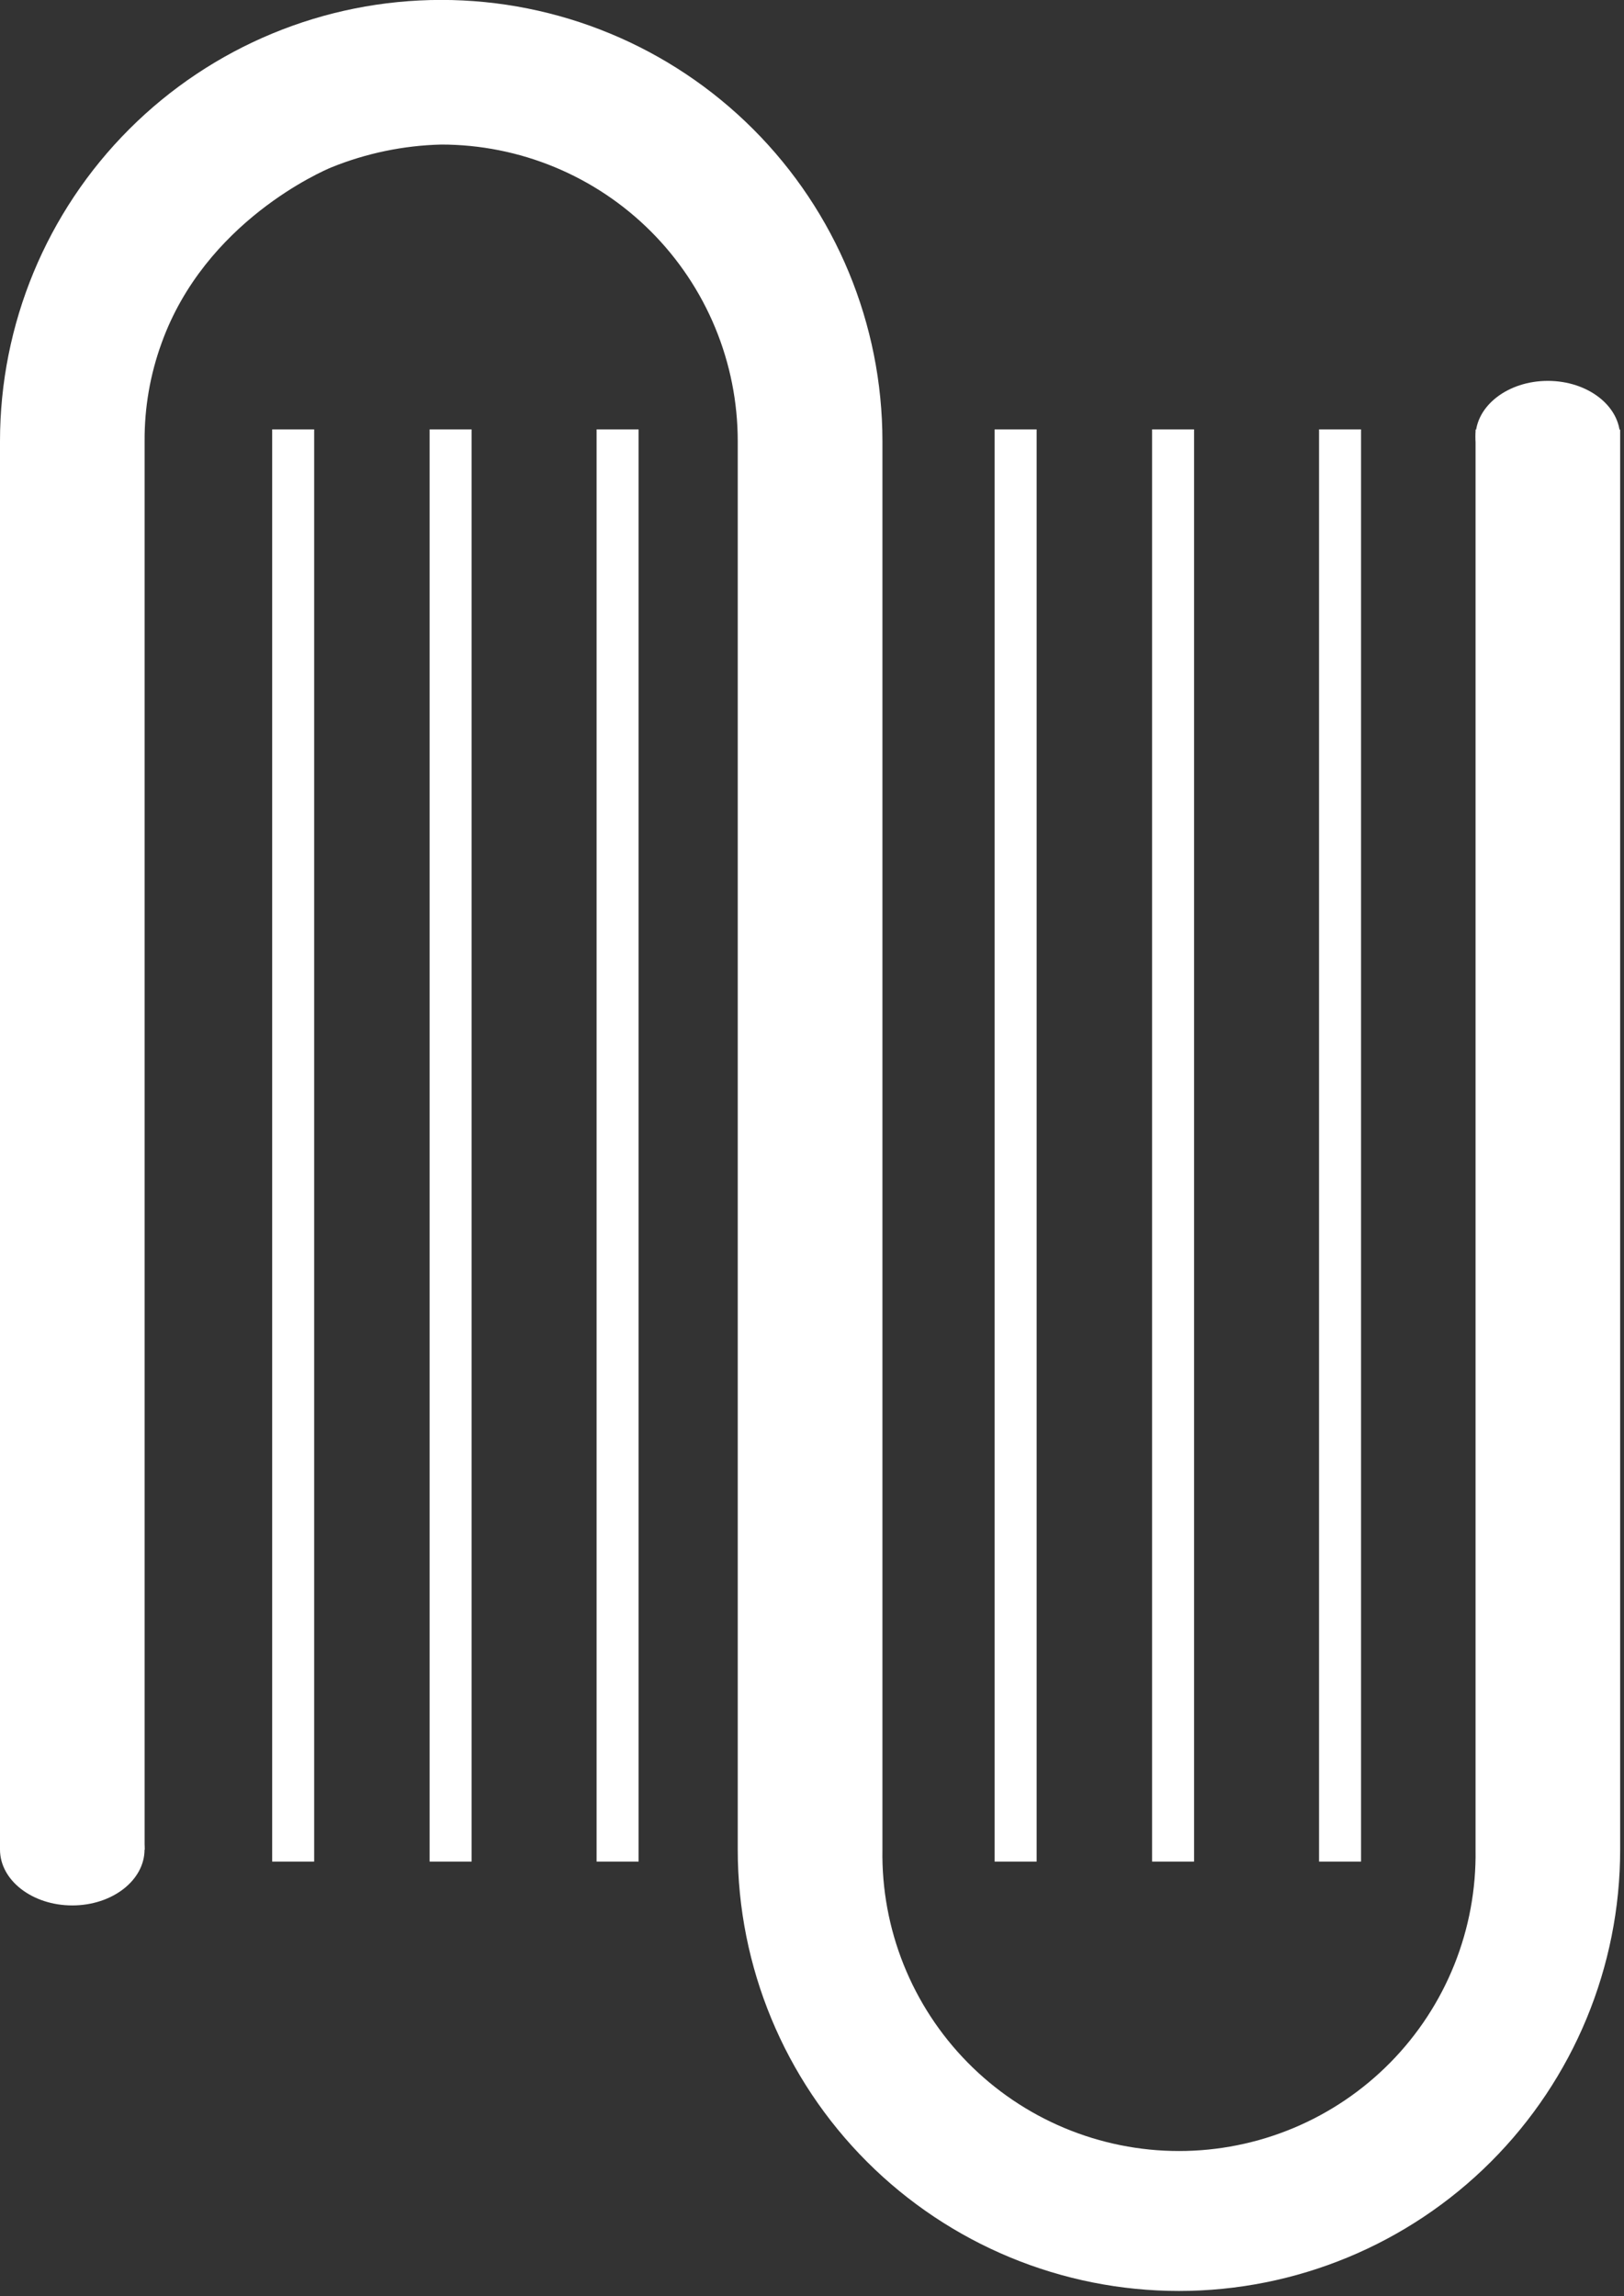 <svg width="220" height="311" viewBox="0 0 220 311" fill="none" xmlns="http://www.w3.org/2000/svg">
<rect x="0" y="0" width="220" height="311" fill="#333333" stroke="none"/>
<g clip-path="url(#clip0_317_1689)">
<path d="M219.48 248.96C219.48 249.48 219.48 250.01 219.48 250.54C219.48 266.392 213.183 281.595 201.974 292.804C190.765 304.013 175.562 310.31 159.71 310.31C143.858 310.31 128.655 304.013 117.446 292.804C106.237 281.595 99.94 266.392 99.94 250.54V59.76C99.941 54.484 98.903 49.26 96.885 44.385C94.867 39.51 91.908 35.081 88.178 31.349C84.448 27.618 80.019 24.658 75.145 22.639C70.27 20.62 65.046 19.58 59.77 19.58C54.664 19.707 49.624 20.753 44.89 22.67C43.71 23.16 27.81 30.01 21.89 46.47C20.339 50.728 19.56 55.229 19.59 59.76V250.54H0V59.76C3.34056e-07 43.908 6.297 28.706 17.506 17.497C28.715 6.287 43.918 -0.01 59.77 -0.01C75.622 -0.01 90.825 6.287 102.034 17.497C113.243 28.706 119.54 43.908 119.54 59.76V250.54C119.456 255.869 120.433 261.162 122.414 266.11C124.395 271.058 127.341 275.562 131.08 279.361C134.819 283.159 139.276 286.176 144.193 288.235C149.109 290.294 154.385 291.354 159.715 291.354C165.045 291.354 170.321 290.294 175.238 288.235C180.154 286.176 184.611 283.159 188.35 279.361C192.089 275.562 195.035 271.058 197.016 266.11C198.997 261.162 199.974 255.869 199.89 250.54C199.89 250.01 199.89 249.48 199.89 248.96V58.19H219.48V248.96Z" fill="white"/>
<path d="M42.56 58.16H36.87V252.15H42.56V58.16Z" fill="white"/>
<path d="M63.89 58.16H58.2V252.15H63.89V58.16Z" fill="white"/>
<path d="M86.51 58.16H80.82V252.15H86.51V58.16Z" fill="white"/>
<path d="M140.43 58.16H134.74V252.15H140.43V58.16Z" fill="white"/>
<path d="M161.76 58.16H156.07V252.15H161.76V58.16Z" fill="white"/>
<path d="M184.38 58.16H178.69V252.15H184.38V58.16Z" fill="white"/>
<path d="M209.68 66.73C215.087 66.73 219.47 63.341 219.47 59.16C219.47 54.979 215.087 51.59 209.68 51.59C204.273 51.59 199.89 54.979 199.89 59.16C199.89 63.341 204.273 66.73 209.68 66.73Z" fill="white"/>
<path d="M9.79 258.09C15.197 258.09 19.58 254.701 19.58 250.52C19.58 246.339 15.197 242.95 9.79 242.95C4.383 242.95 0 246.339 0 250.52C0 254.701 4.383 258.09 9.79 258.09Z" fill="white"/>
</g>
<defs>
<clipPath id="clip0_317_1689">
<rect width="219.48" height="310.31" fill="white"/>
</clipPath>
</defs>
</svg>
